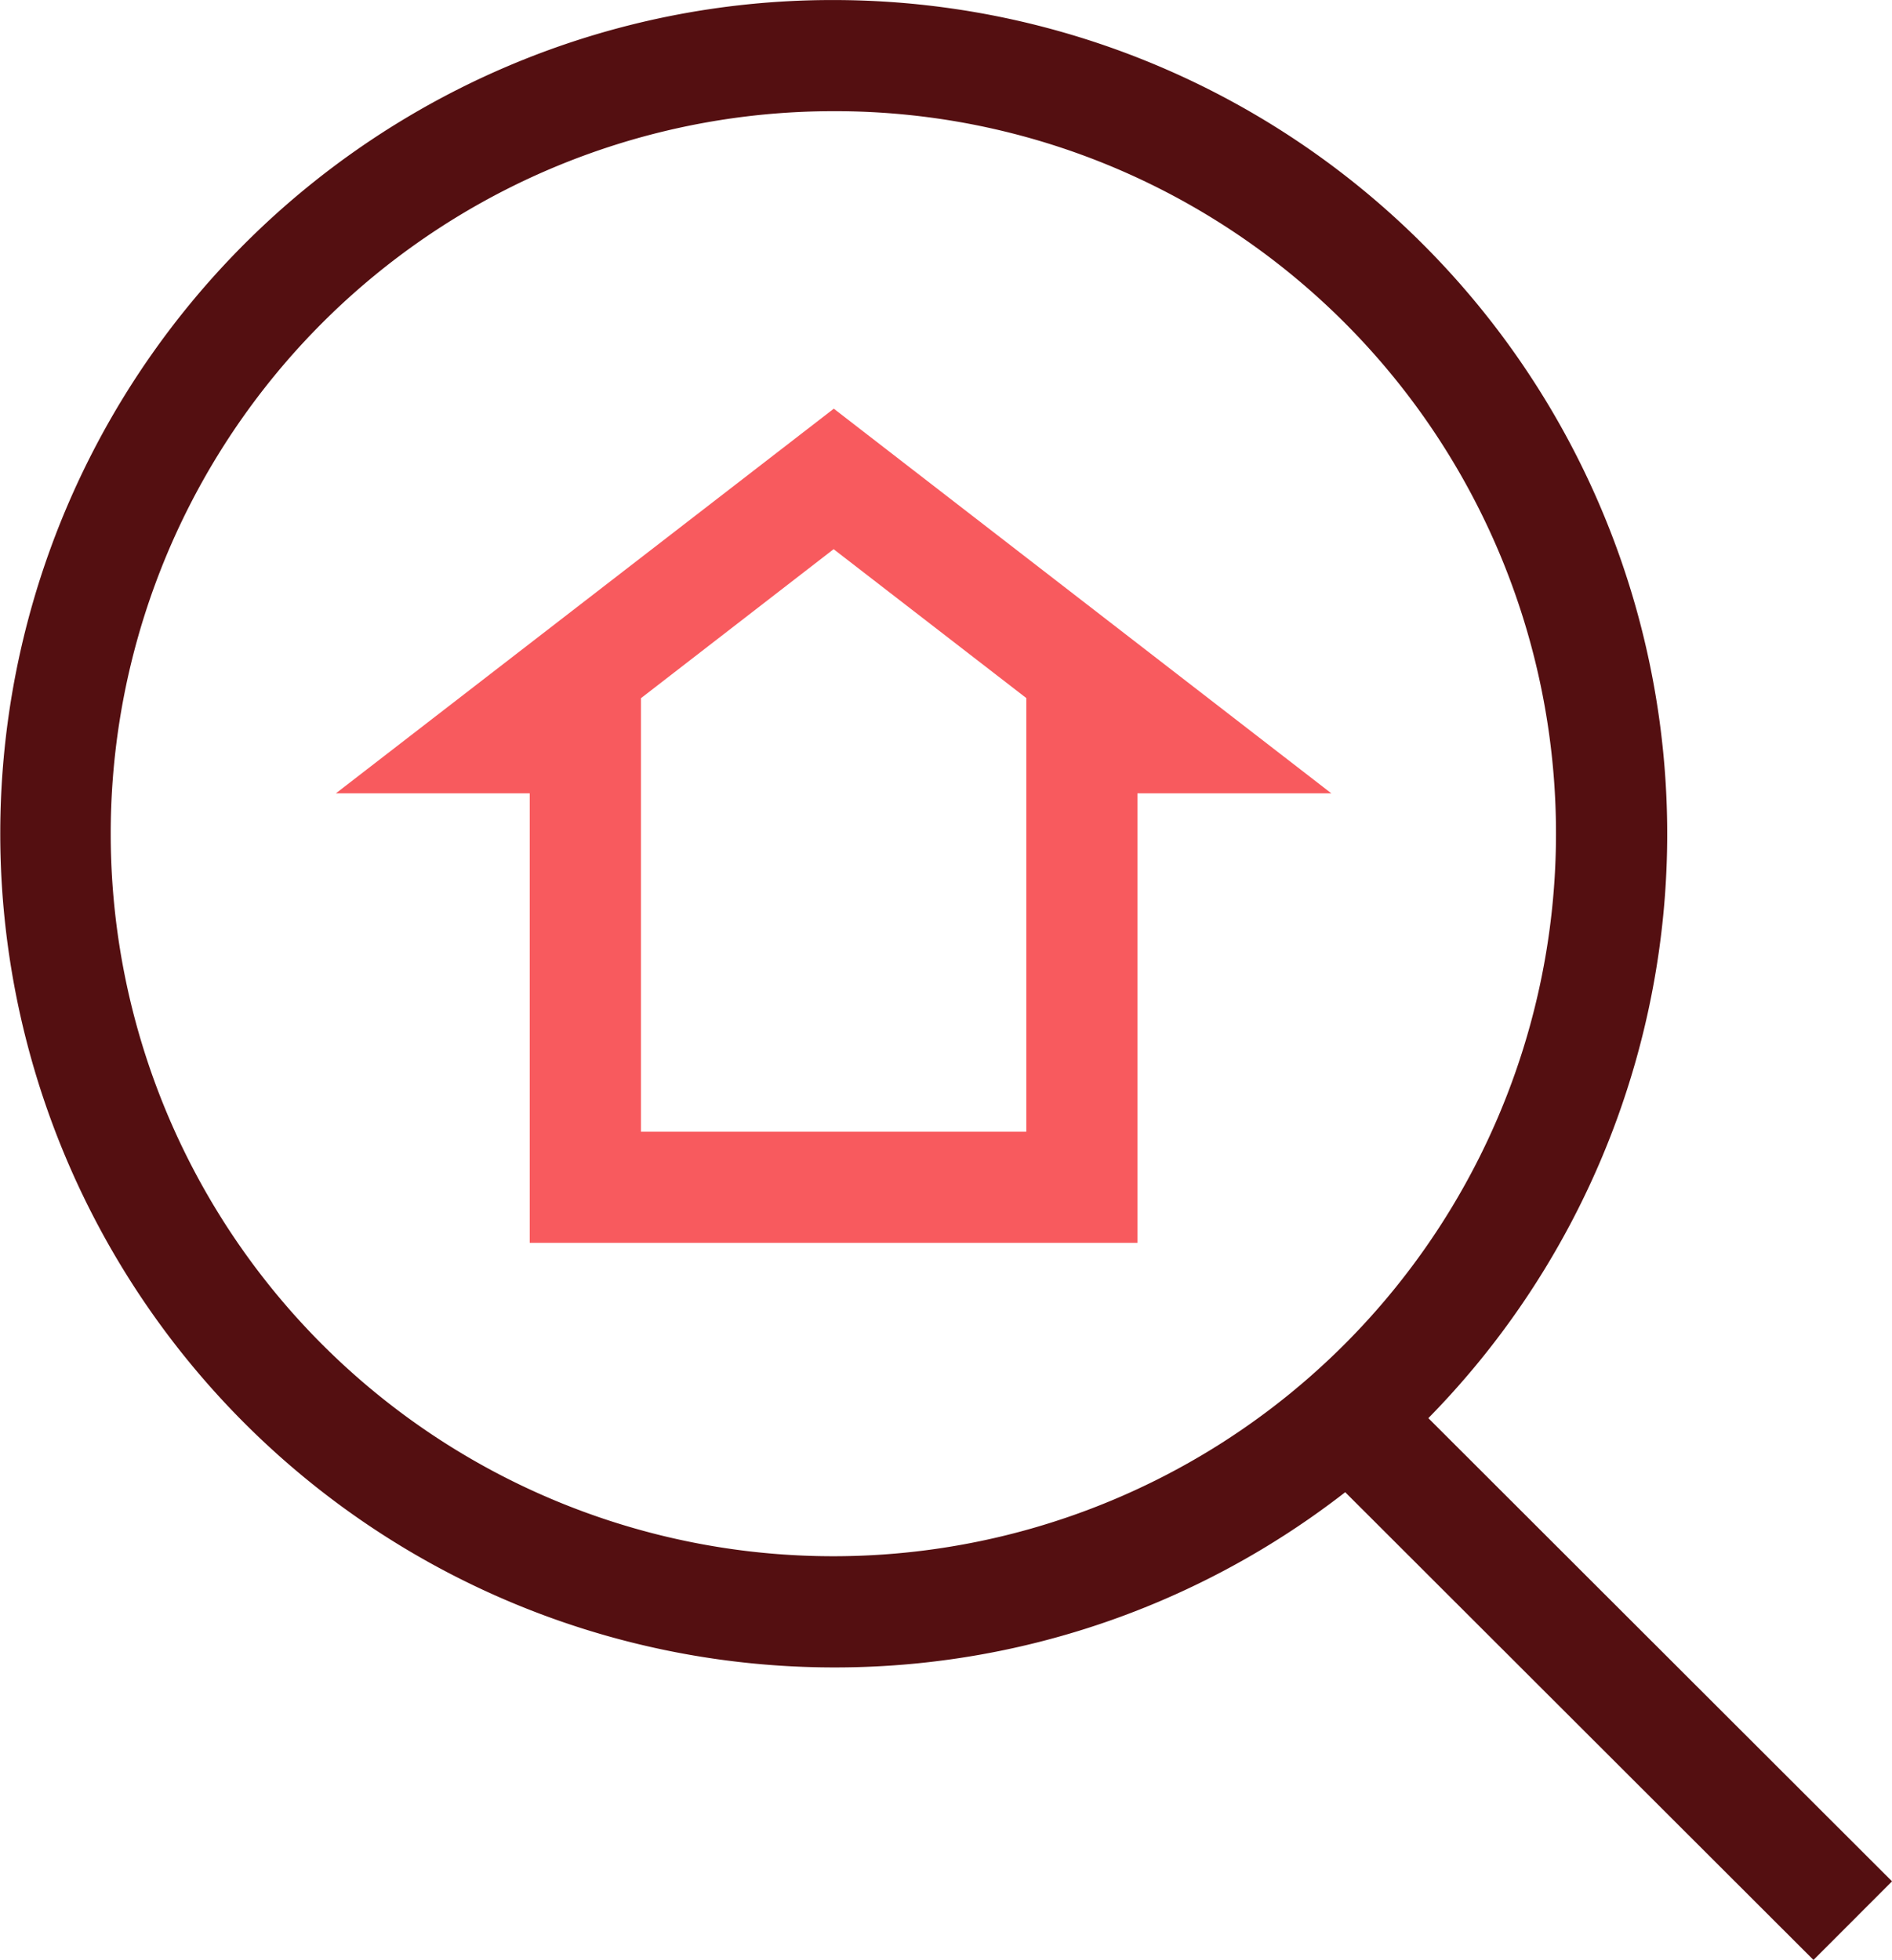 <svg xmlns="http://www.w3.org/2000/svg" width="51.06" height="52.897"><path fill="#540f11" d="M22.502.001a22.506 22.506 0 0 1 8.784 43.221 22.361 22.361 0 0 1-8.756 1.78h-.03a22.506 22.506 0 0 1-8.785-43.221 22.362 22.362 0 0 1 8.756-1.78Zm0 42h.026A19.506 19.506 0 0 0 30.085 4.53a19.374 19.374 0 0 0-7.583-1.529h-.026a19.5 19.5 0 1 0 .024 39Z" data-name="Path 13967"/><path fill="#540f11" d="m48.941 52.897-12.94-12.926 2.12-2.122 12.94 12.926Z" data-name="Line 61"/><path fill="#f85a5e" d="m22.502 11.03 13.427 10.381h-5.233v12.132h-16.4V21.411H9.065Zm5.195 7.81-5.2-4.018-5.2 4.022v11.7h10.4Z" data-name="Path 13968"/></svg>